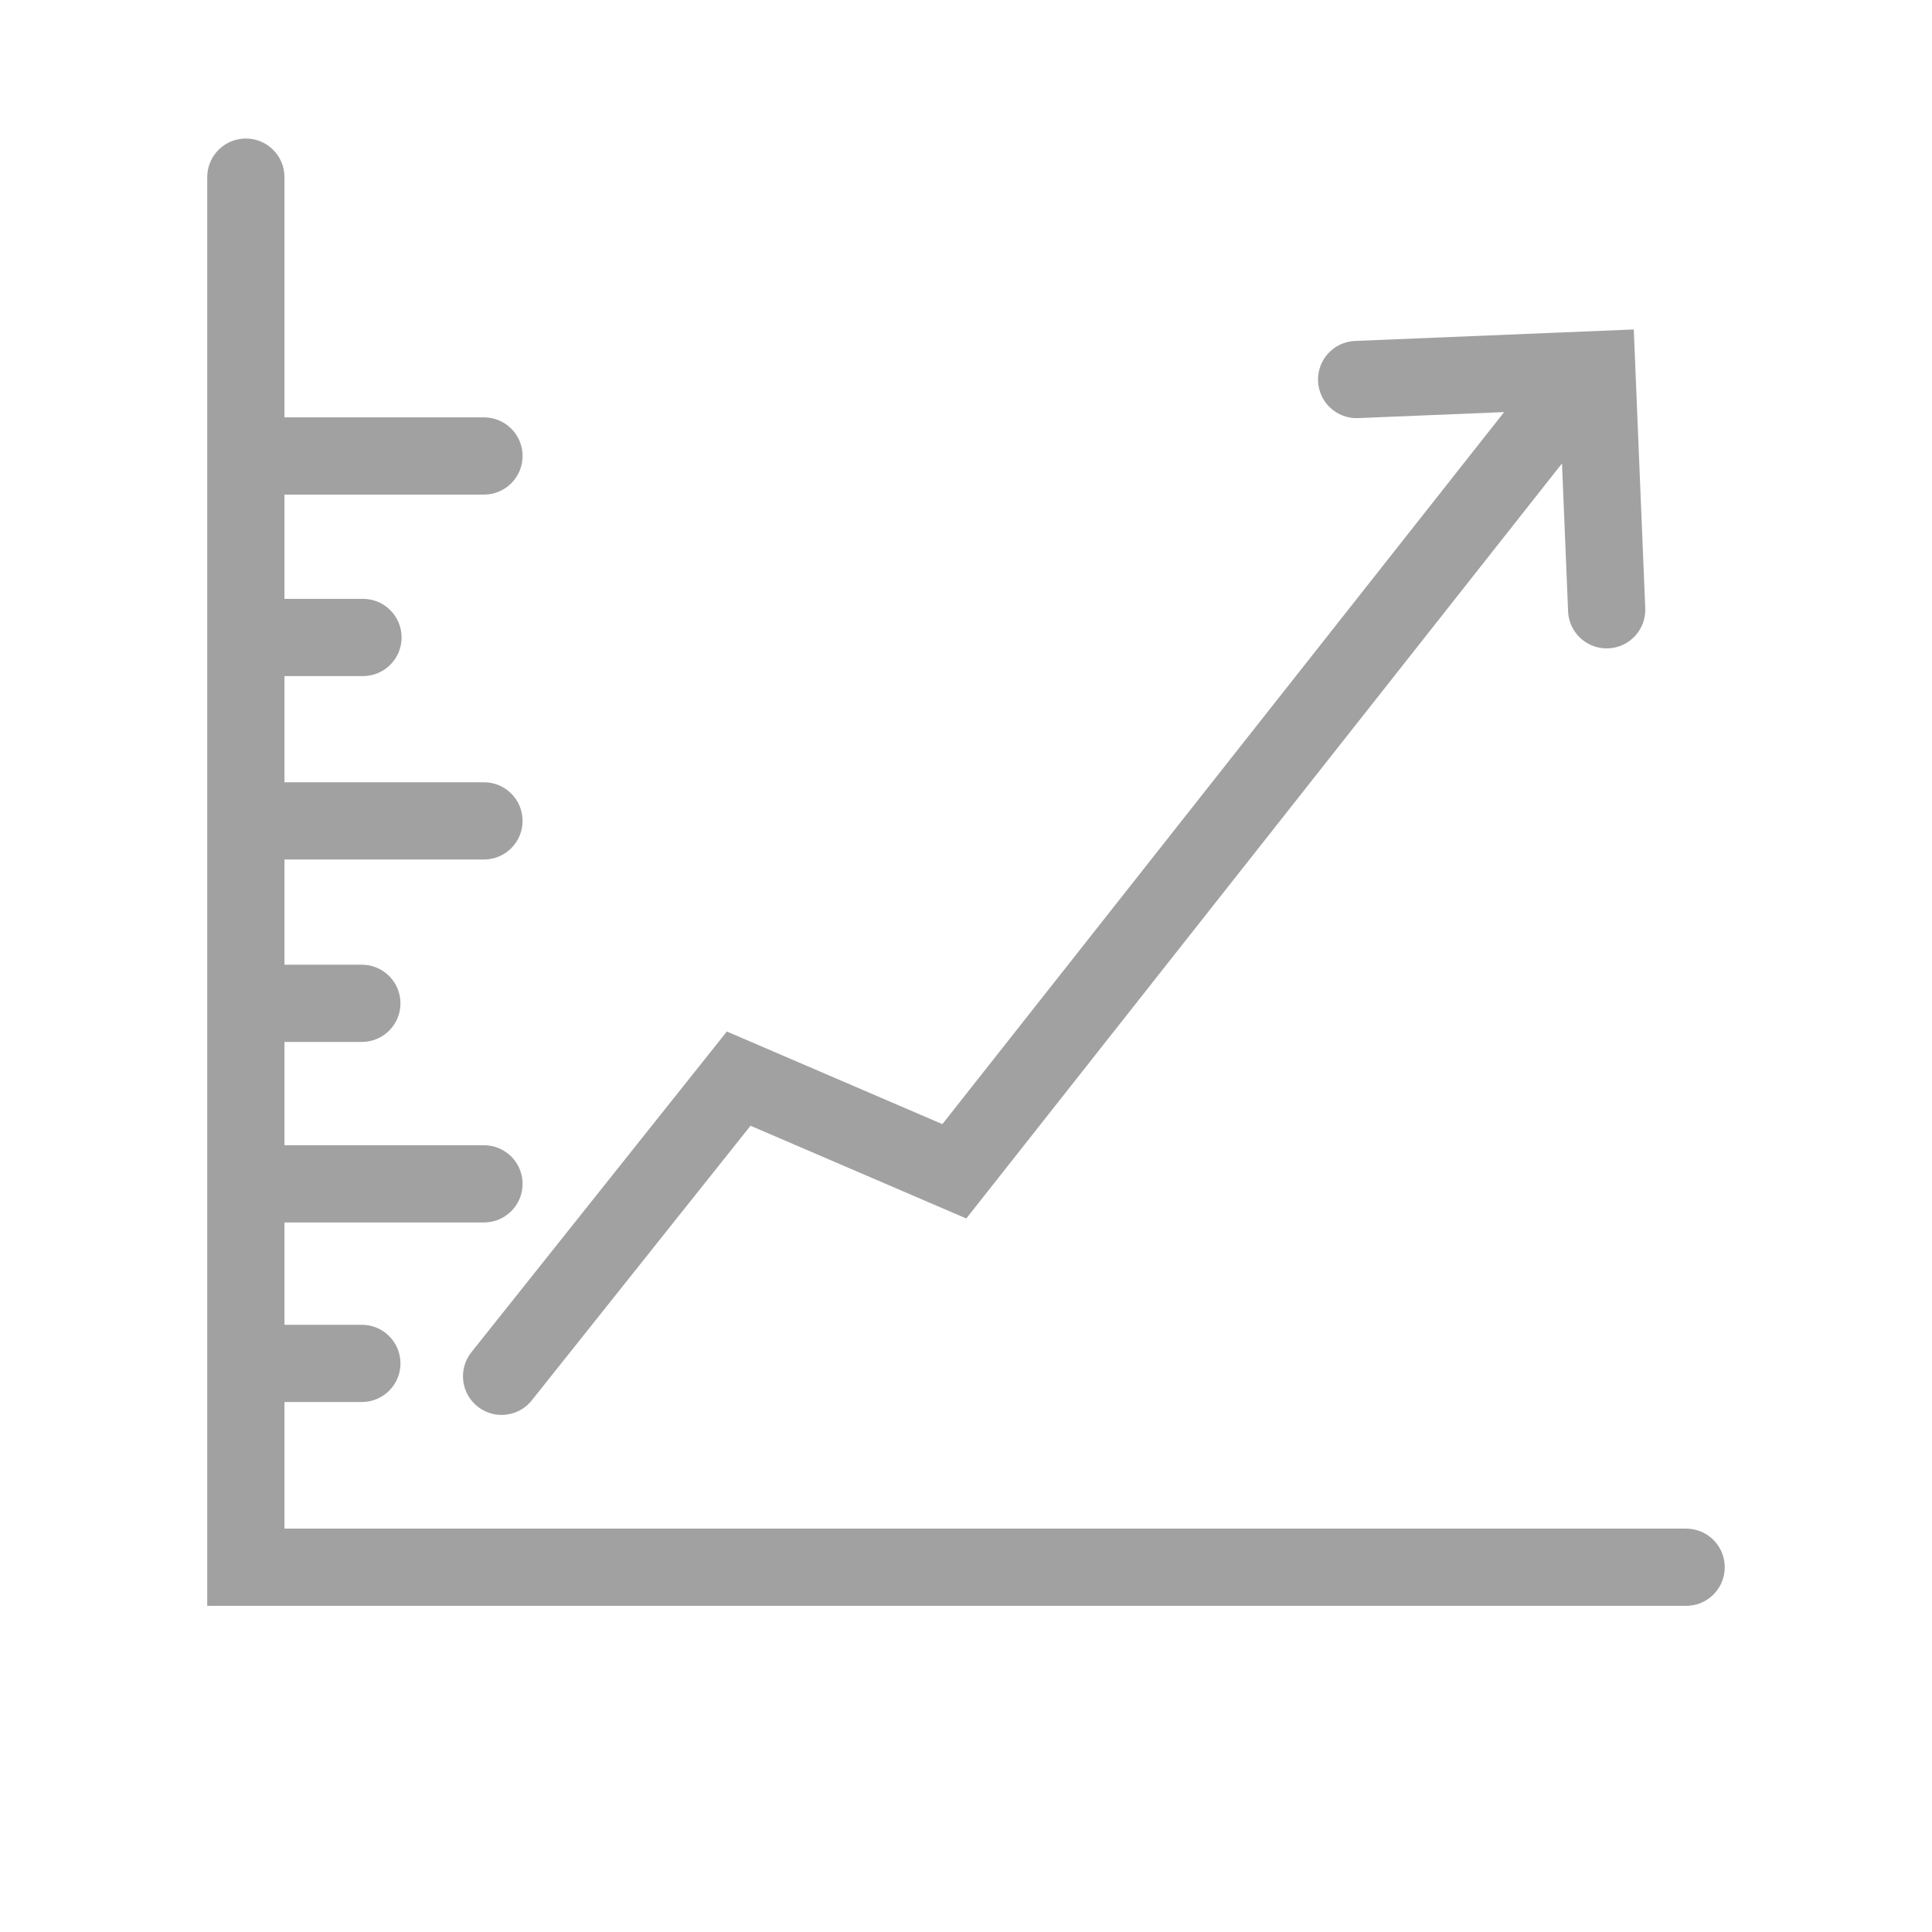 <?xml version="1.0" encoding="utf-8"?>
<!DOCTYPE svg PUBLIC "-//W3C//DTD SVG 1.1//EN" "http://www.w3.org/Graphics/SVG/1.1/DTD/svg11.dtd">
<svg version="1.1" id="图形" xmlns="http://www.w3.org/2000/svg" xmlns:xlink="http://www.w3.org/1999/xlink" x="0px" y="0px" width="1024px" height="1024px" viewBox="0 0 1024 1024" enable-background="new 0 0 1024 1024" xml:space="preserve">
  <path fill="#a1a1a2" d="M914.159-18.666c0 11.303-9.163 20.466-20.466 20.466l-742.92 0 0 67.103 41.017 0c11.303 0 20.466 9.163 20.466 20.466s-9.163 20.466-20.466 20.466l-41.017 0 0 54.235 105.741 0c11.303 0 20.466 9.163 20.466 20.466s-9.163 20.466-20.466 20.466L150.772 205.003l0 54.747 41.017 0c11.303 0 20.466 9.163 20.466 20.466s-9.163 20.466-20.466 20.466l-41.017 0 0 55.77 105.741 0c11.303 0 20.466 9.163 20.466 20.466s-9.163 20.466-20.466 20.466L150.772 397.385l0 56.282 41.615 0c11.303 0 20.466 9.163 20.466 20.466s-9.163 20.466-20.466 20.466l-41.615 0 0 55.259 105.741 0c11.303 0 20.466 9.163 20.466 20.466s-9.163 20.466-20.466 20.466L150.772 590.79 150.772 718.115c0 11.303-9.163 20.466-20.466 20.466s-20.466-9.163-20.466-20.466l0-757.247 783.853 0C904.996-39.132 914.159-29.969 914.159-18.666zM865.932 637.379l-147.737-6.086c-11.293-0.466-20.071-9.998-19.607-21.291 0.466-11.294 10.025-20.094 21.292-19.607l77.337 3.186L499.473 216.184l-114.225 49.095L249.843 95.288c-7.042-8.842-5.584-21.718 3.257-28.76 3.768-3.002 8.268-4.459 12.738-4.459 6.018 0 11.981 2.644 16.022 7.717l115.935 145.547 114.364-49.155L827.889 566.373l3.23-78.414c0.453-11.007 9.52-19.624 20.434-19.624 0.284 0 0.571 0.006 0.858 0.018 11.293 0.466 20.071 9.998 19.607 21.291L865.932 637.379z" transform="translate(0, 812) scale(1, -1)"/>
</svg>
